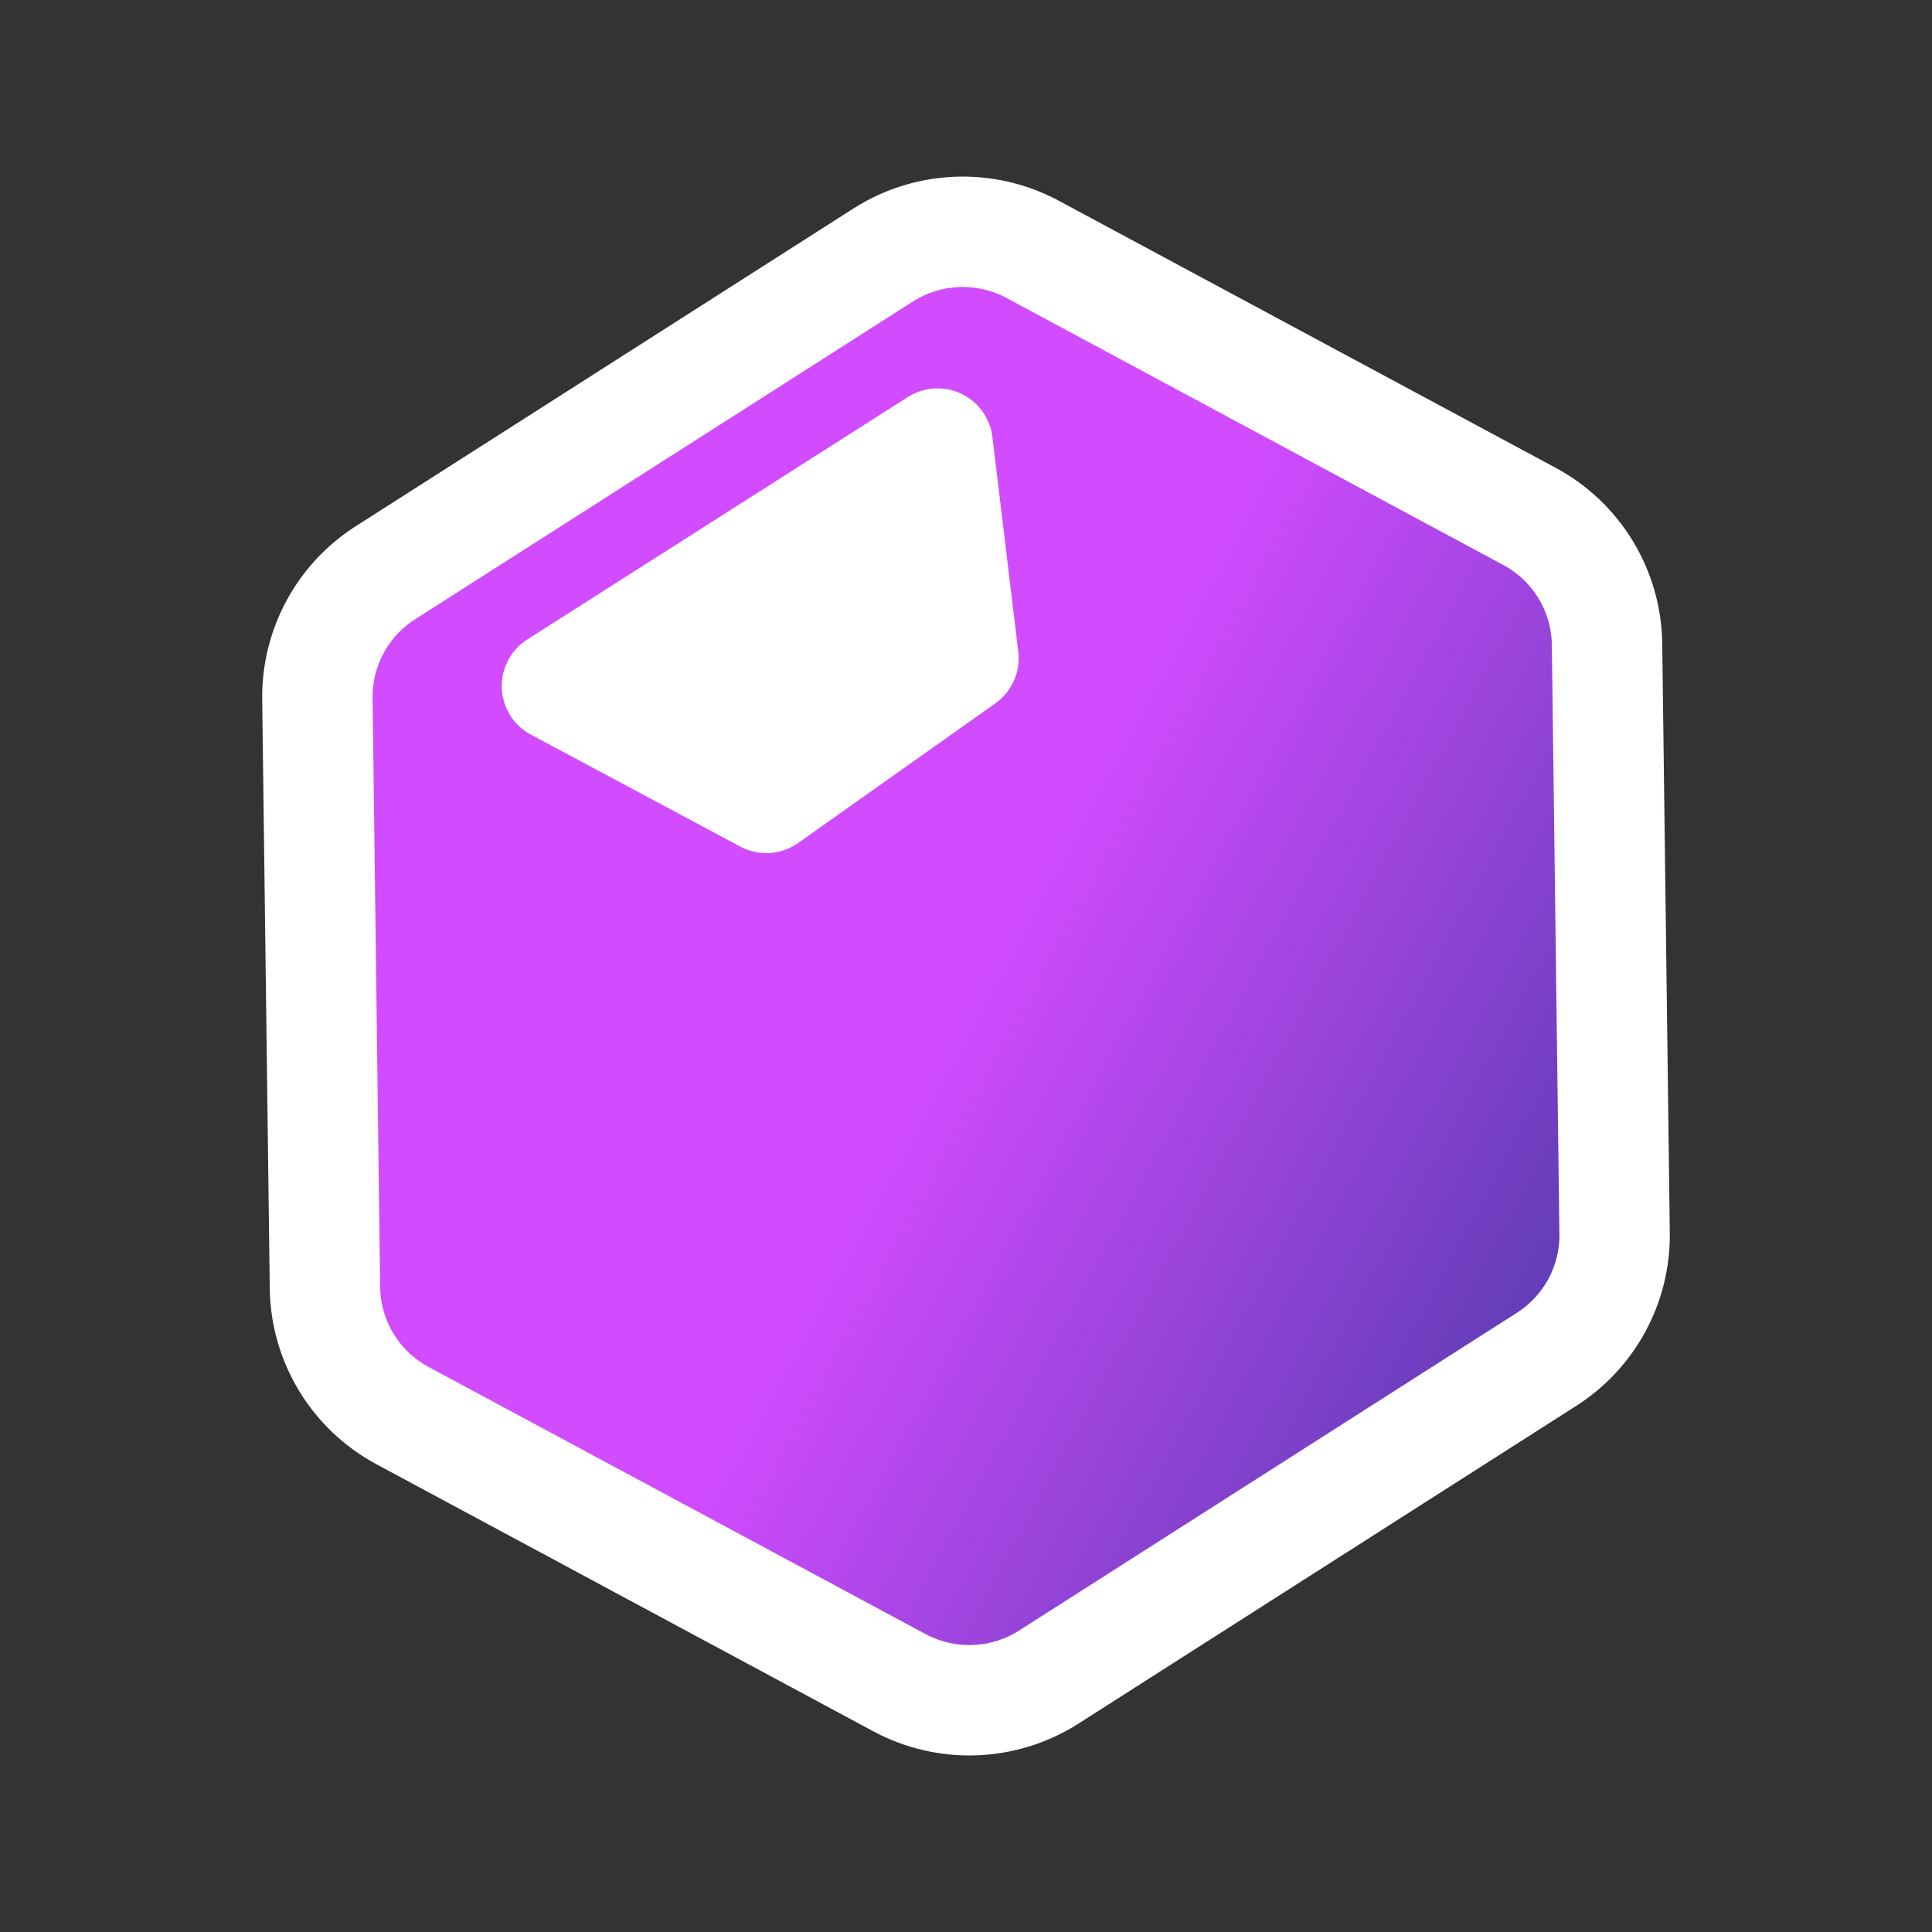 <svg width="35" height="35" viewBox="0 0 35 35" fill="none" xmlns="http://www.w3.org/2000/svg">
<rect x="0" y="0" width="35" height="35" fill="#333333" stroke="none"/>
<path d="M29.25 22.344C29.262 23.266 28.796 24.128 28.018 24.625L19.001 30.381C18.183 30.903 17.146 30.942 16.291 30.482L7.292 25.645C6.438 25.186 5.9 24.3 5.887 23.332L5.75 12.656C5.739 11.735 6.204 10.873 6.982 10.376L15.999 4.62C16.817 4.098 17.854 4.059 18.709 4.518L27.708 9.355C28.562 9.814 29.1 10.7 29.113 11.668L29.25 22.344Z" fill="url(#paint0_linear_7767_6908)" stroke="white" stroke-width="2"/>
<path d="M17.482 7.975L17.951 11.866C17.973 12.048 17.893 12.228 17.743 12.334L14.172 14.863C14.017 14.973 13.814 14.986 13.647 14.896L9.854 12.868C9.516 12.688 9.498 12.211 9.821 12.006L16.717 7.613C17.028 7.416 17.438 7.61 17.482 7.975Z" fill="white" stroke="white"/>
<defs>
<linearGradient id="paint0_linear_7767_6908" x1="28.93" y1="23.644" x2="6.098" y2="11.306" gradientUnits="userSpaceOnUse">
<stop stop-color="#5A3CB2"/>
<stop offset="0.49" stop-color="#D14BFF"/>
</linearGradient>
</defs>
</svg>
